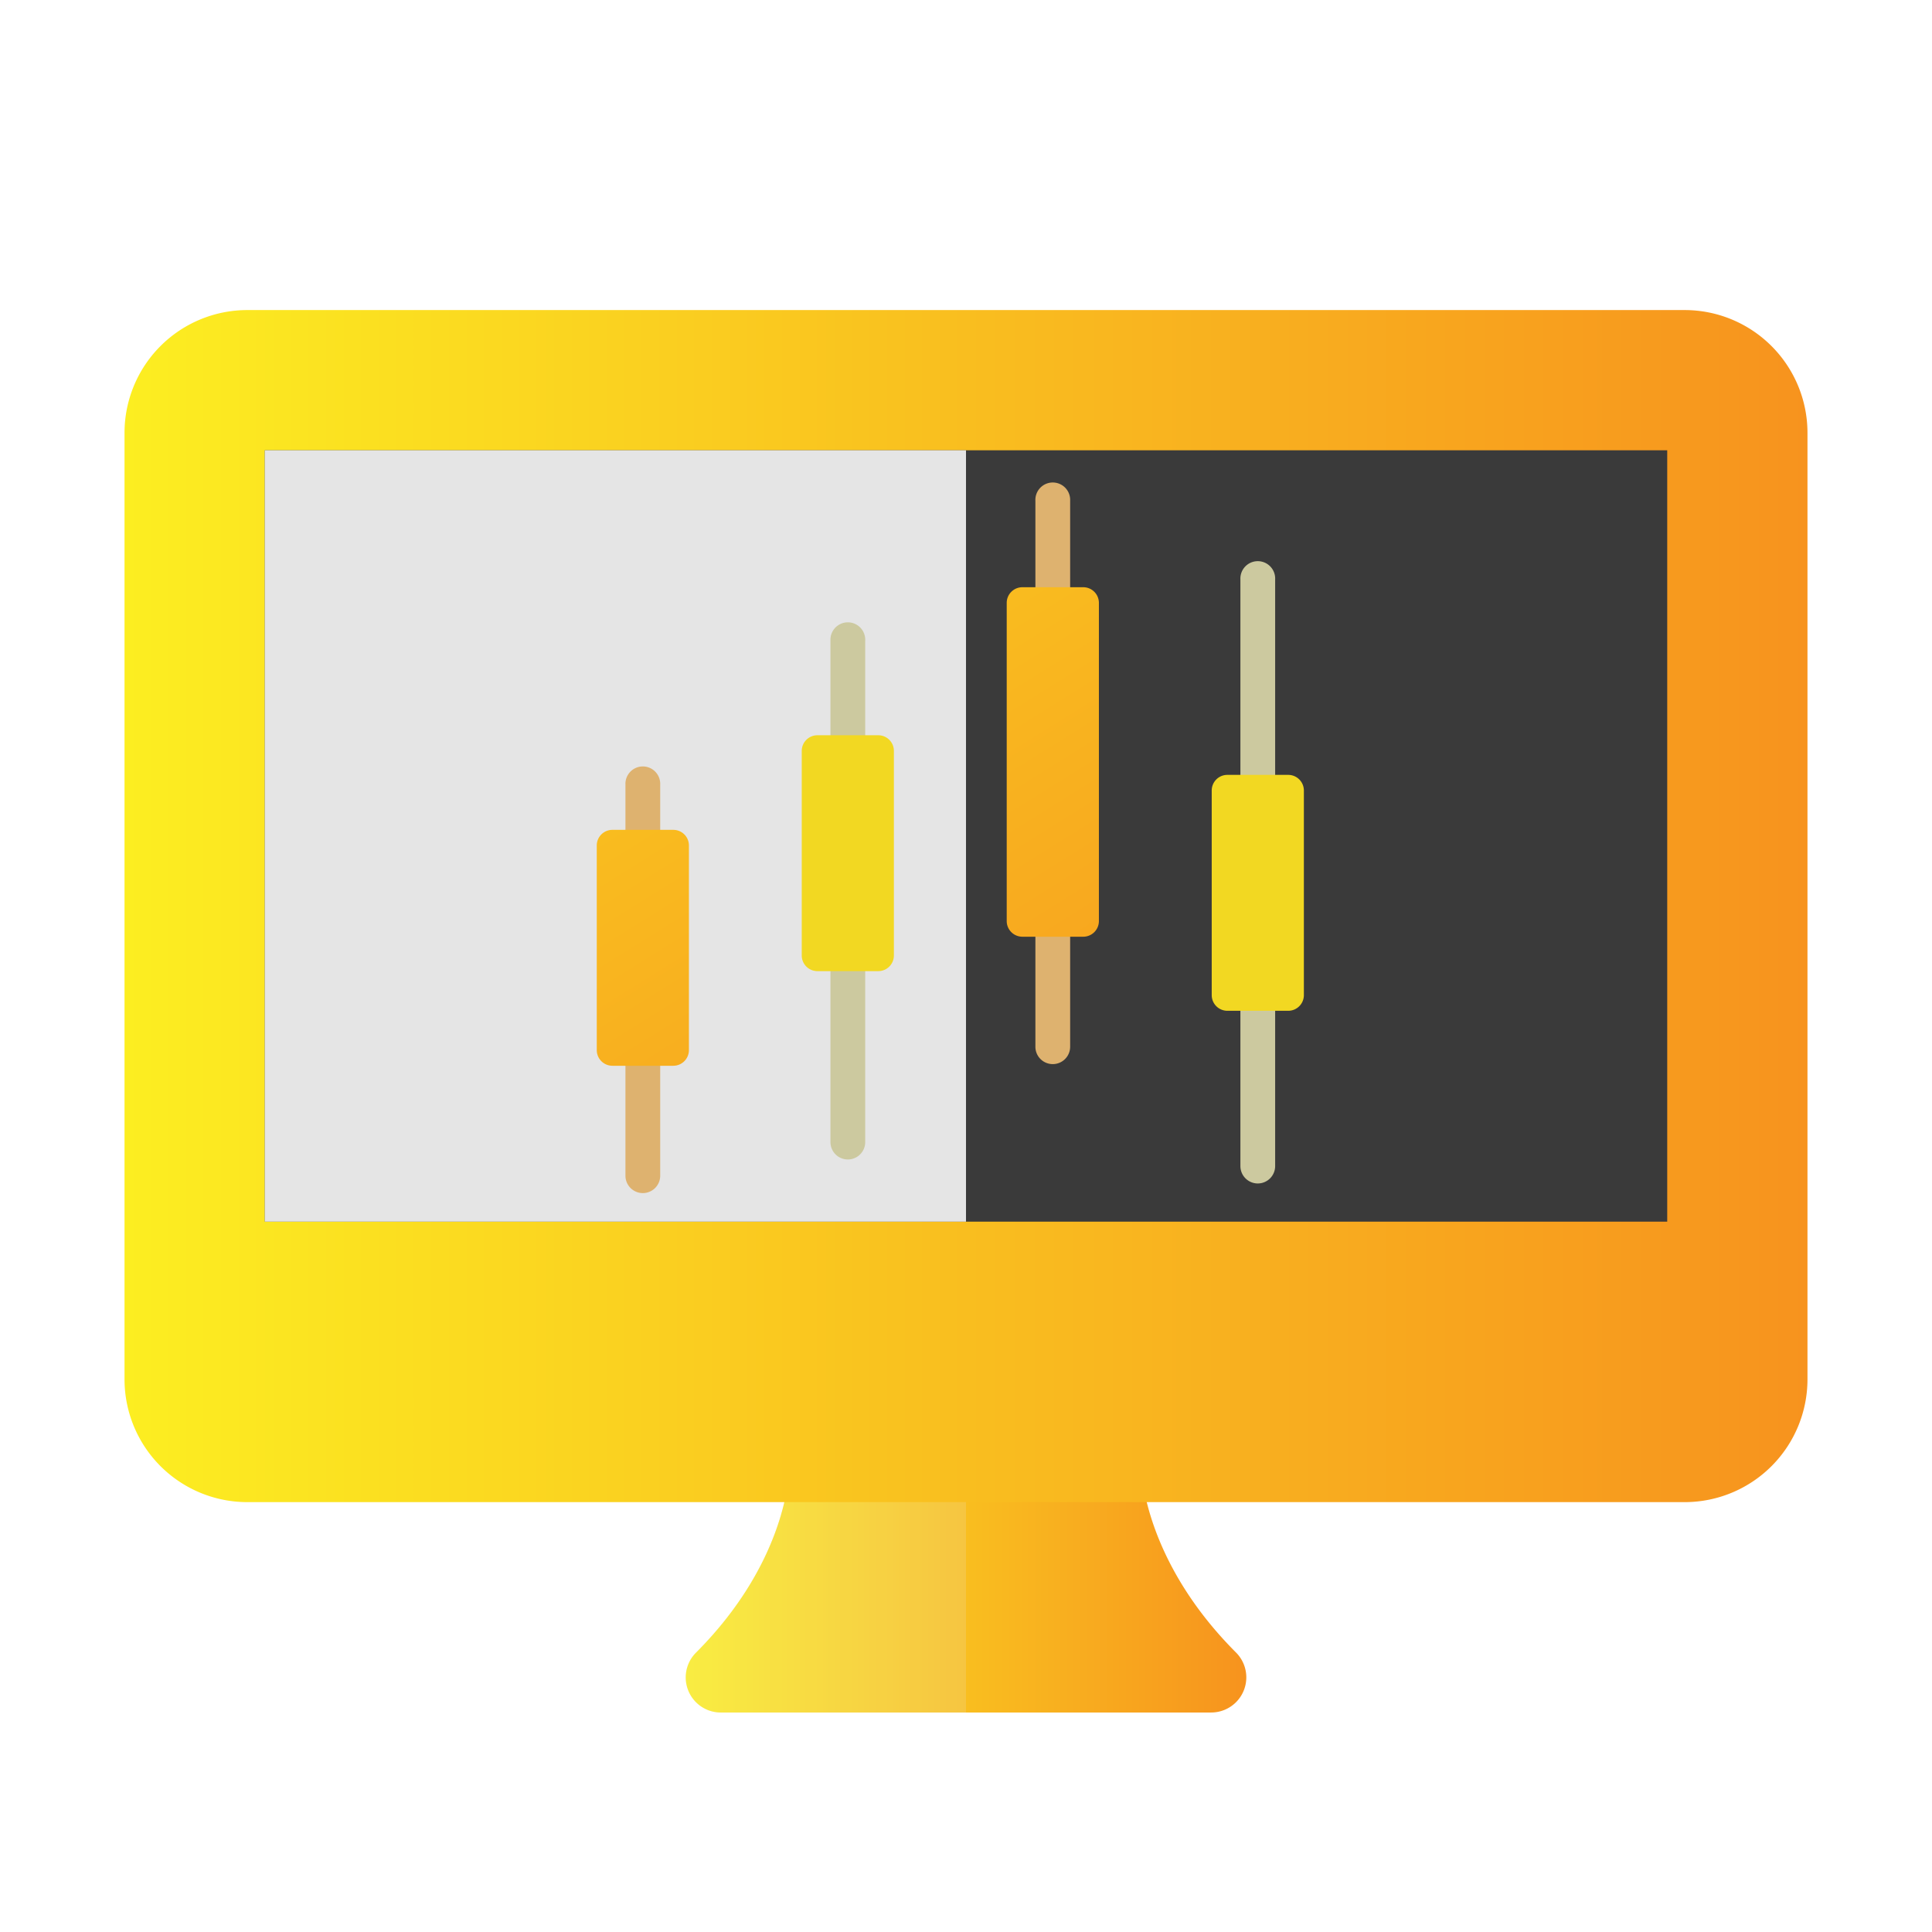 <svg id="Layer_1" data-name="Layer 1" xmlns="http://www.w3.org/2000/svg" xmlns:xlink="http://www.w3.org/1999/xlink" viewBox="0 0 512 512"><defs><style>.cls-1{fill:url(#linear-gradient);}.cls-2{fill:url(#linear-gradient-2);}.cls-3,.cls-5{fill:#e5e5e5;}.cls-3{opacity:0.17;}.cls-4{fill:#3a3a3a;}.cls-6{fill:#deb26f;}.cls-7{fill:#ccc99f;}.cls-8{fill:#f2d822;}.cls-9{fill:url(#linear-gradient-3);}.cls-10{fill:url(#linear-gradient-4);}</style><linearGradient id="linear-gradient" x1="181.67" y1="416.67" x2="330.34" y2="416.67" gradientUnits="userSpaceOnUse"><stop offset="0" stop-color="#fcee21"/><stop offset="0.5" stop-color="#f9be1f"/><stop offset="1" stop-color="#f7931e"/></linearGradient><linearGradient id="linear-gradient-2" x1="33" y1="240.12" x2="479" y2="240.12" xlink:href="#linear-gradient"/><linearGradient id="linear-gradient-3" x1="146.61" y1="-10.31" x2="352.42" y2="319.62" xlink:href="#linear-gradient"/><linearGradient id="linear-gradient-4" x1="46.28" y1="52.27" x2="252.09" y2="382.2" xlink:href="#linear-gradient"/></defs><title>Untitled-2</title><path class="cls-1" d="M327.62,438c-24.4-24.4-25.14-48-25.16-49.22a9.3,9.3,0,0,0-9.29-9.24H218.46a9.34,9.34,0,0,0-9.29,9.35c0,1-.33,24.68-24.77,49.13A9.29,9.29,0,0,0,191,453.83H321A9.31,9.31,0,0,0,327.62,438Z"/><path class="cls-2" d="M446.48,82.17h-381A32.55,32.55,0,0,0,33,114.69V365.56a32.55,32.55,0,0,0,32.52,32.52h381A32.55,32.55,0,0,0,479,365.56V114.69A32.55,32.55,0,0,0,446.48,82.17Z"/><path class="cls-3" d="M256,398.08H207.85c-2.19,9.31-8,24.44-23.45,39.88A9.3,9.3,0,0,0,191,453.83h65Z"/><path class="cls-4" d="M441.83,323.75H70.17V119.33H441.83Z"/><path class="cls-5" d="M256,119.33H70.17V323.75H256Z"/><path class="cls-6" d="M170.36,316.18a4.6,4.6,0,0,1-4.61-4.6V207.94a4.61,4.61,0,1,1,9.21,0V311.58A4.6,4.6,0,0,1,170.36,316.18Z"/><path class="cls-7" d="M224.68,213.56a4.6,4.6,0,0,1-4.6-4.6V169.75a4.61,4.61,0,1,1,9.21,0V209a4.6,4.6,0,0,1-4.61,4.6Z"/><path class="cls-7" d="M224.68,307.27a4.6,4.6,0,0,1-4.6-4.61v-58.2a4.61,4.61,0,1,1,9.21,0v58.2A4.6,4.6,0,0,1,224.68,307.27Z"/><path class="cls-6" d="M279,184.49a4.6,4.6,0,0,1-4.61-4.6v-47.2a4.61,4.61,0,1,1,9.21,0v47.2A4.6,4.6,0,0,1,279,184.49Z"/><path class="cls-6" d="M279,282a4.6,4.6,0,0,1-4.61-4.6V210.29a4.61,4.61,0,0,1,9.21,0v67.09A4.6,4.6,0,0,1,279,282Z"/><path class="cls-7" d="M333.33,233.5a4.6,4.6,0,0,1-4.61-4.6V153.54a4.61,4.61,0,1,1,9.21,0V228.9A4.6,4.6,0,0,1,333.33,233.5Z"/><path class="cls-7" d="M333.33,313.63a4.61,4.61,0,0,1-4.61-4.61V246.43a4.61,4.61,0,1,1,9.21,0V309A4.61,4.61,0,0,1,333.33,313.63Z"/><path class="cls-8" d="M341.39,267.87H325.27a4.15,4.15,0,0,1-4.15-4.15V209.5a4.14,4.14,0,0,1,4.15-4.15h16.12a4.15,4.15,0,0,1,4.15,4.15v54.22A4.15,4.15,0,0,1,341.39,267.87Z"/><path class="cls-9" d="M287.07,248.24H270.94a4.15,4.15,0,0,1-4.15-4.15V159.77a4.15,4.15,0,0,1,4.15-4.15h16.13a4.15,4.15,0,0,1,4.15,4.15v84.32A4.15,4.15,0,0,1,287.07,248.24Z"/><path class="cls-8" d="M232.75,257.36H216.62a4.15,4.15,0,0,1-4.15-4.15V199a4.15,4.15,0,0,1,4.15-4.15h16.13a4.14,4.14,0,0,1,4.14,4.15v54.23A4.14,4.14,0,0,1,232.75,257.36Z"/><path class="cls-10" d="M178.42,282.44H162.3a4.15,4.15,0,0,1-4.15-4.15V224.06a4.14,4.14,0,0,1,4.15-4.14h16.12a4.14,4.14,0,0,1,4.15,4.14v54.23A4.15,4.15,0,0,1,178.42,282.44Z"/></svg>